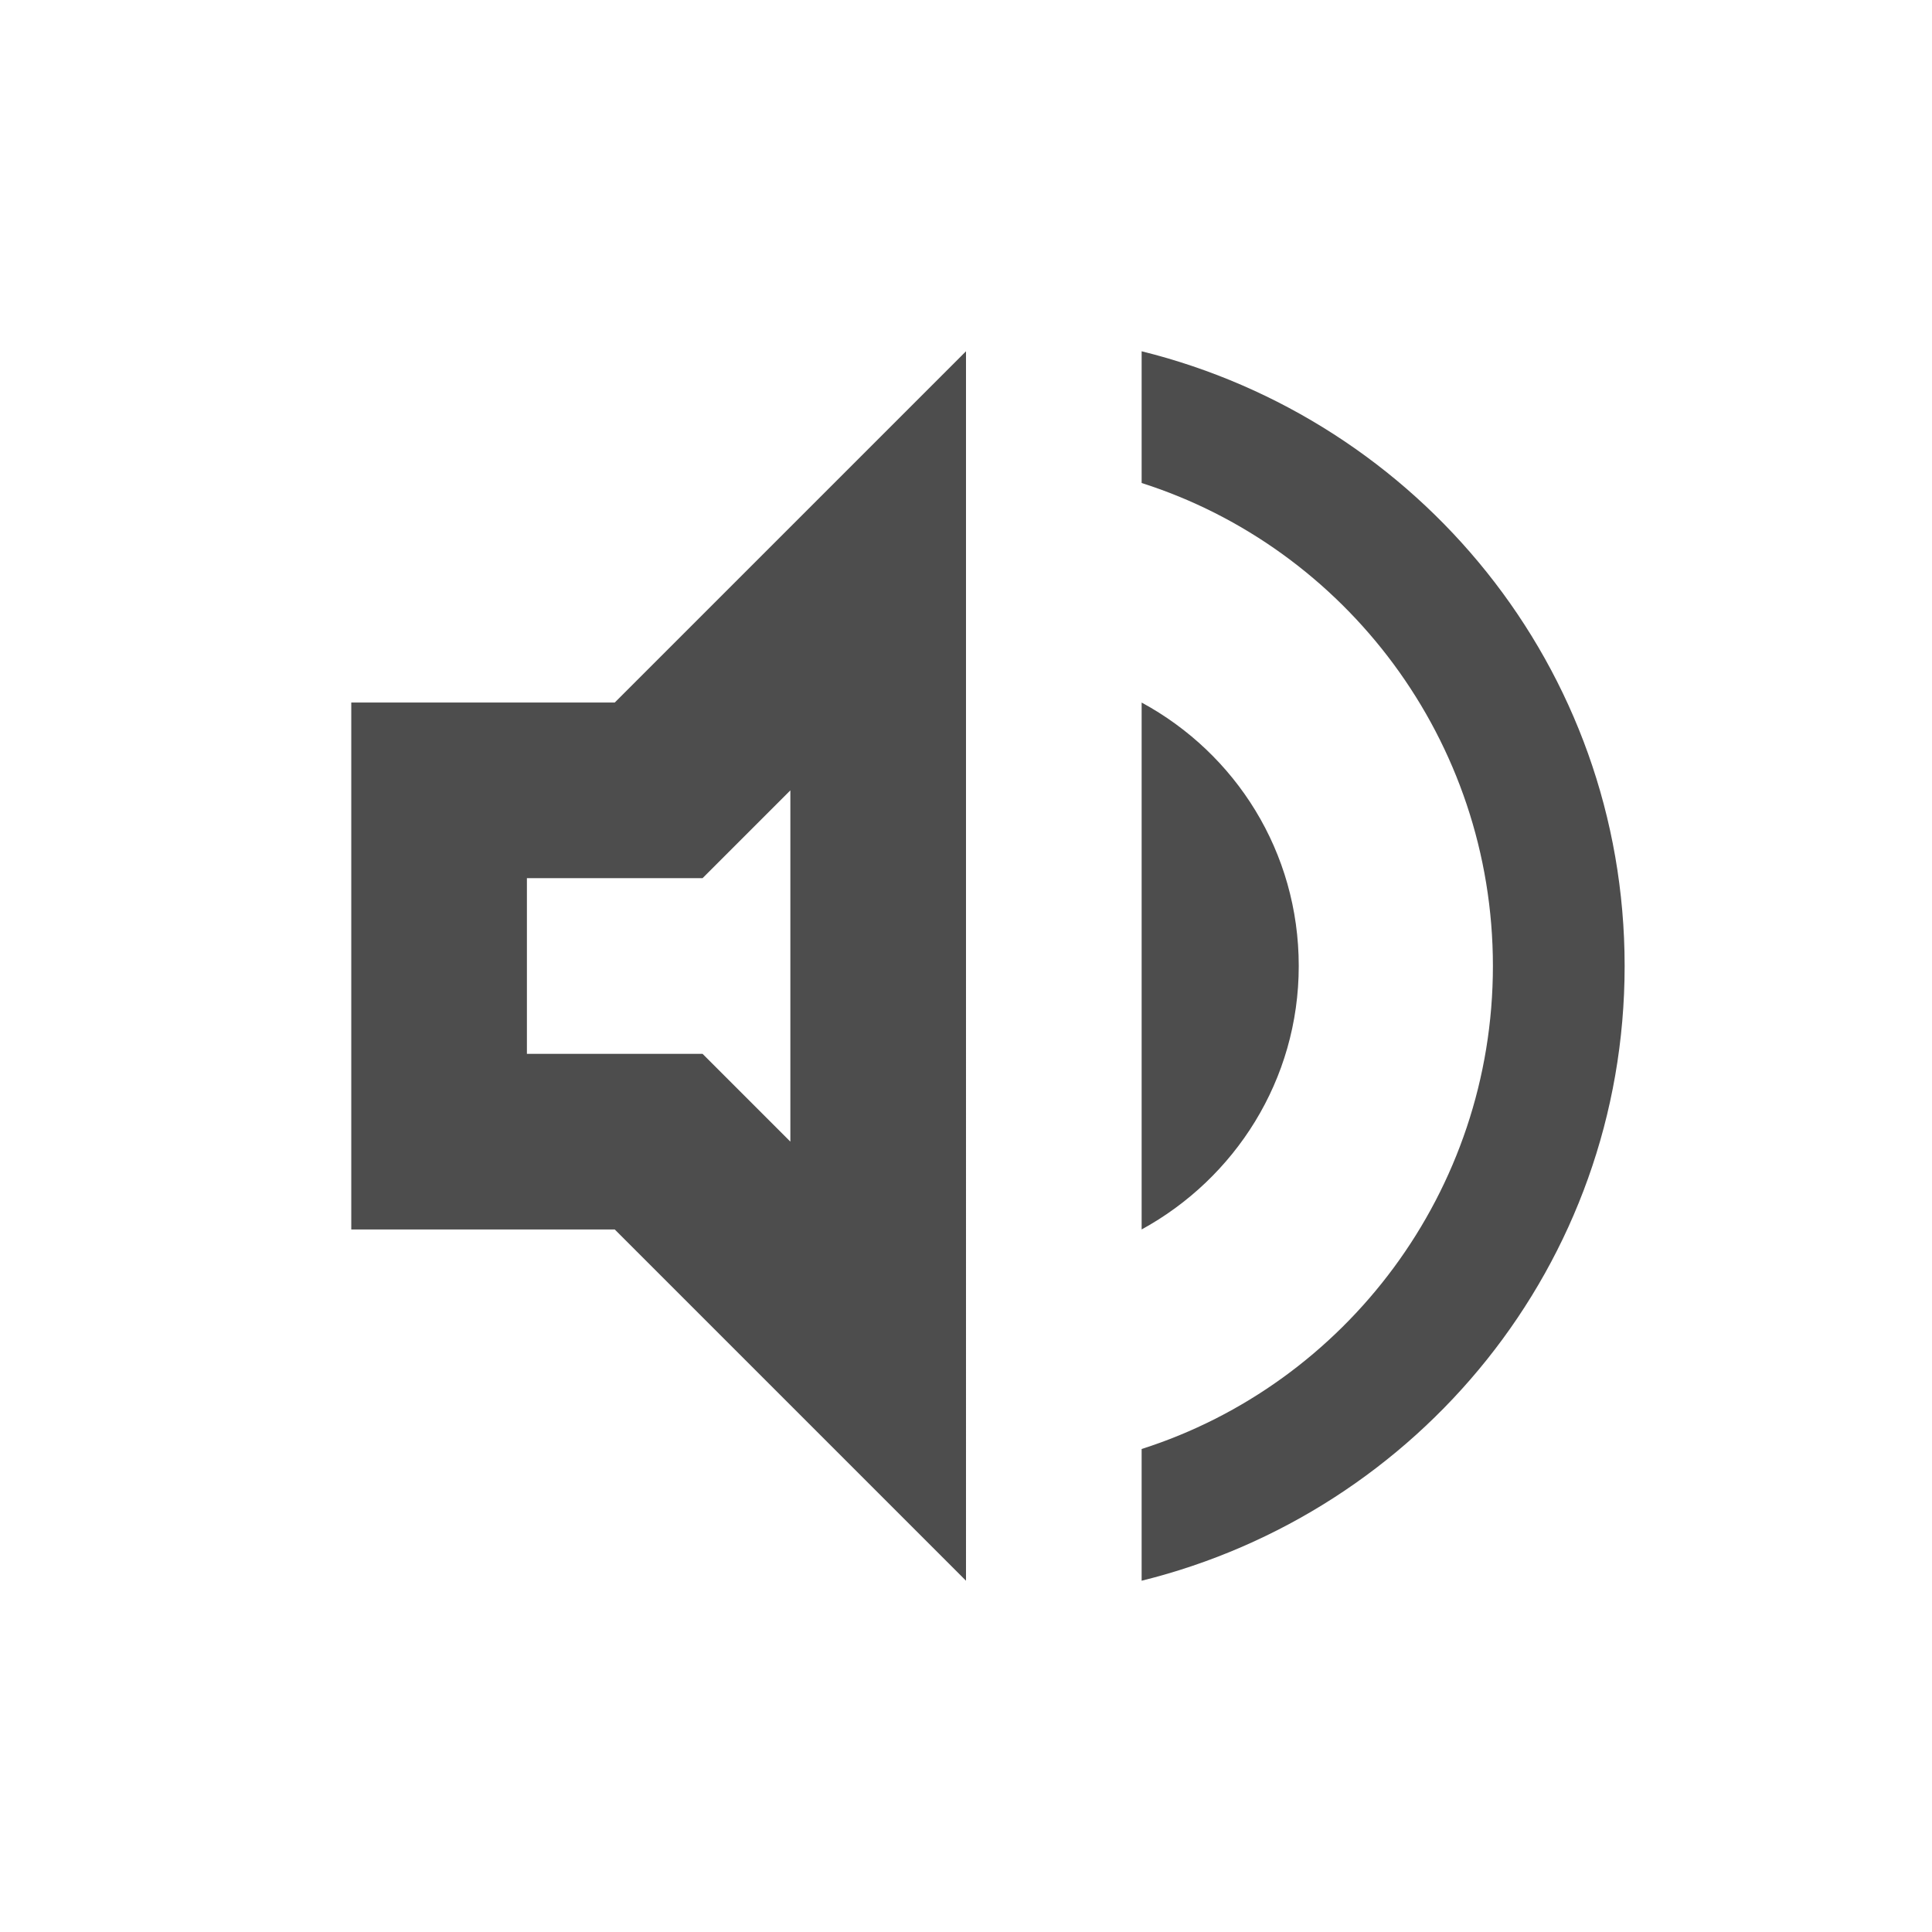 <?xml version="1.0" encoding="UTF-8" standalone="no"?>
<!-- Created with Inkscape (http://www.inkscape.org/) -->

<svg
   width="22"
   height="22"
   viewBox="0 0 22 22"
   version="1.1"
   id="svg5"
   inkscape:version="1.3.2 (091e20ef0f, 2023-11-25, custom)"
   sodipodi:docname="audio-volume-high.svg"
   xmlns:inkscape="http://www.inkscape.org/namespaces/inkscape"
   xmlns:sodipodi="http://sodipodi.sourceforge.net/DTD/sodipodi-0.dtd"
   xmlns="http://www.w3.org/2000/svg"
   xmlns:svg="http://www.w3.org/2000/svg">
  <sodipodi:namedview
     id="namedview7"
     pagecolor="#ffffff"
     bordercolor="#000000"
     borderopacity="0.25"
     inkscape:showpageshadow="2"
     inkscape:pageopacity="0.0"
     inkscape:pagecheckerboard="0"
     inkscape:deskcolor="#d1d1d1"
     inkscape:document-units="px"
     showgrid="false"
     showguides="true"
     inkscape:zoom="36.545455"
     inkscape:cx="11"
     inkscape:cy="11"
     inkscape:window-width="1920"
     inkscape:window-height="1008"
     inkscape:window-x="0"
     inkscape:window-y="0"
     inkscape:window-maximized="1"
     inkscape:current-layer="svg5" />
  <defs
     id="defs2">
    <style
       id="current-color-scheme"
       type="text/css">
   .ColorScheme-Text { color:#4d4d4d; } .ColorScheme-Highlight { color:#4285f4; } .ColorScheme-NeutralText { color:#ff9800; } .ColorScheme-PositiveText { color:#4caf50; } .ColorScheme-NegativeText { color:#f44336; }
     </style>
  </defs>
  <path
     id="path971"
     d="M 11,4 7,8 H 4 v 6 h 3 l 4,4 z m 2,0 V 5.5 C 15.32,6.24 17,8.43 17,11 c 0,2.57 -1.68,4.76 -4,5.5 v 1.5 C 16.15,17.22 18.5,14.4 18.5,11 18.5,7.6 16.15,4.78 13,4 Z m 0,4 v 6 c 1.06,-0.58 1.789,-1.7 1.789,-3 0,-1.3 -0.719,-2.42 -1.789,-3 z M 9,9 v 4 L 8,12 H 6 v -2 h 2 z"
     style="fill:currentColor;fill-opacity:1;stroke:none;stroke-width:4;-inkscape-stroke:none"
     class="ColorScheme-Text" />
</svg>

